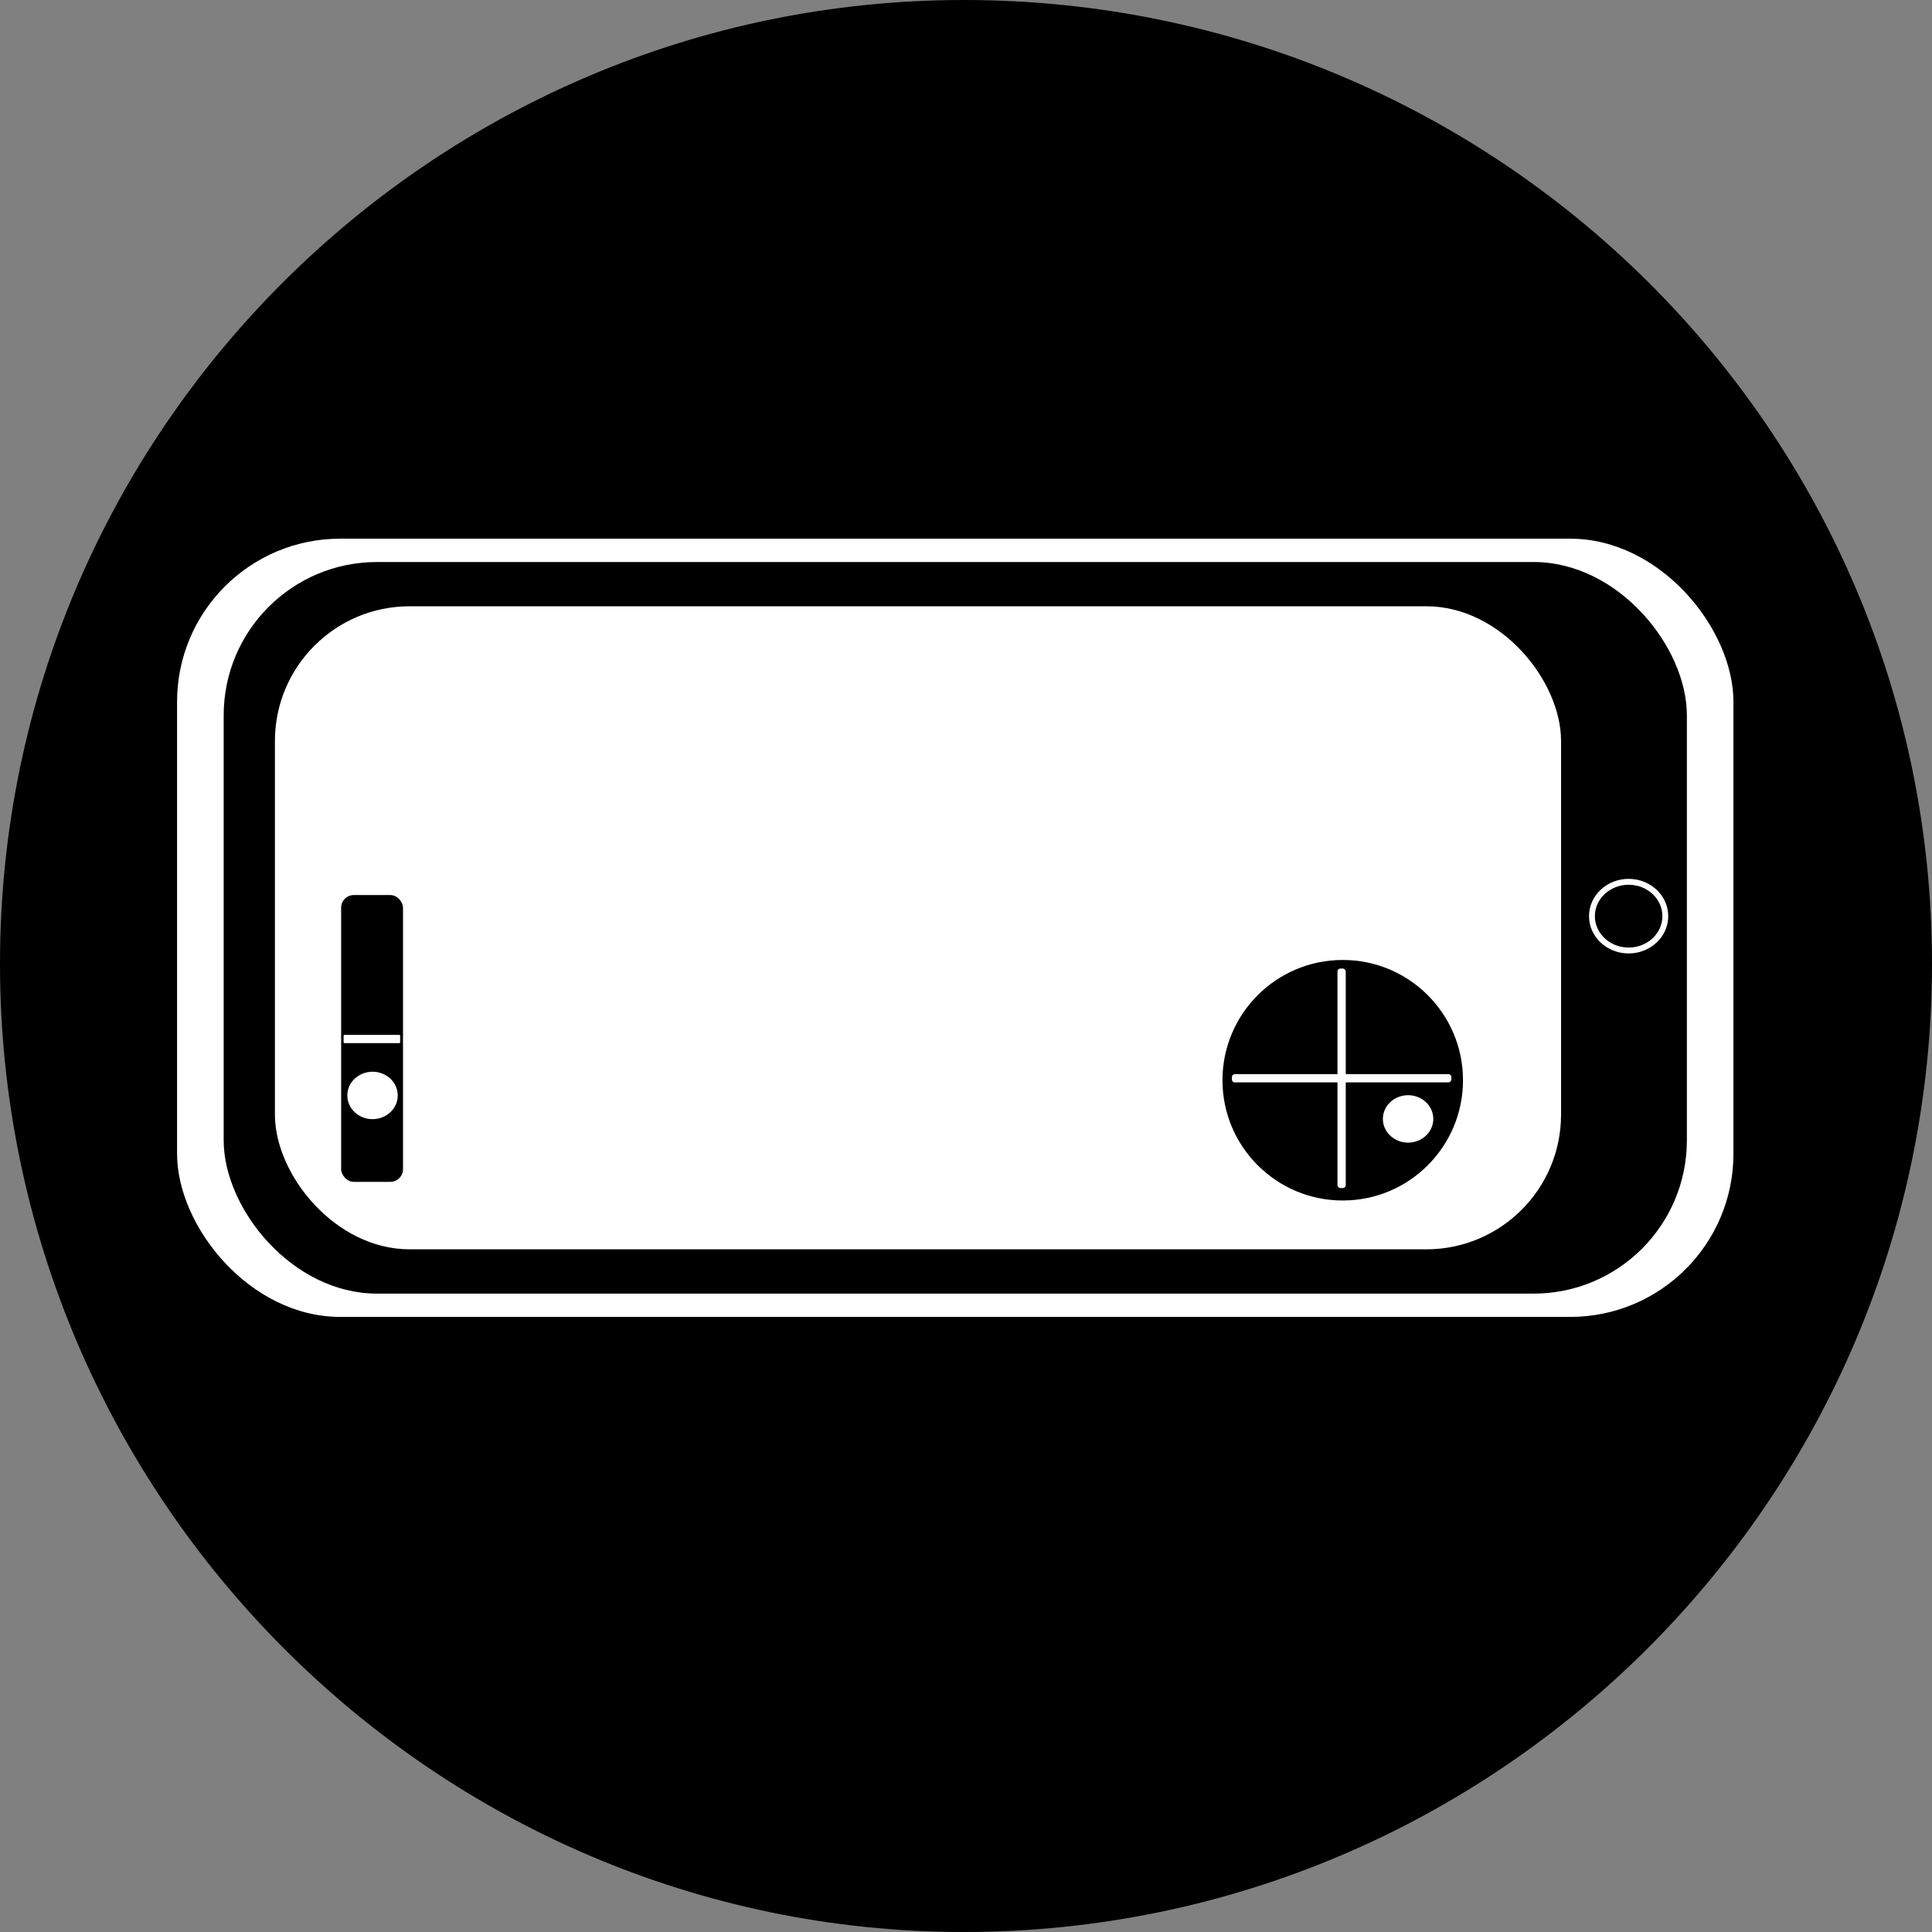 <?xml version="1.0" encoding="UTF-8" standalone="no"?>
<svg
   xmlns:dc="http://purl.org/dc/elements/1.1/"
   xmlns:cc="http://creativecommons.org/ns#"
   xmlns:rdf="http://www.w3.org/1999/02/22-rdf-syntax-ns#"
   xmlns:svg="http://www.w3.org/2000/svg"
   xmlns="http://www.w3.org/2000/svg"
   xmlns:sodipodi="http://sodipodi.sourceforge.net/DTD/sodipodi-0.dtd"
   xmlns:inkscape="http://www.inkscape.org/namespaces/inkscape"
   width="40"
   height="40"
   viewBox="0 0 40 40"
   version="1.1"
   id="svg2"
   inkscape:version="0.91 r13725"
   sodipodi:docname="control.svg">
  <rect x="0" y="0" width="40" height="40" fill="#808080" stroke="none"/>
  <sodipodi:namedview
     pagecolor="#ffffff"
     bordercolor="#666666"
     borderopacity="1"
     objecttolerance="10"
     gridtolerance="10"
     guidetolerance="10"
     inkscape:pageopacity="0"
     inkscape:pageshadow="2"
     inkscape:window-width="1444"
     inkscape:window-height="814"
     id="namedview70"
     showgrid="false"
     fit-margin-top="0"
     fit-margin-left="0"
     fit-margin-right="0"
     fit-margin-bottom="0"
     inkscape:zoom="8"
     inkscape:cx="26.707069"
     inkscape:cy="12.664206"
     inkscape:window-x="75"
     inkscape:window-y="34"
     inkscape:window-maximized="0"
     inkscape:current-layer="Page-1" />
  <!-- Generator: Sketch 40.1 (33804) - http://www.bohemiancoding.com/sketch -->
  <title
     id="title4">Slice 1</title>
  <desc
     id="desc6">Created with Sketch.</desc>
  <defs
     id="defs8" />
  <g
     id="Page-1"
     transform="translate(-99,-294)"
     style="fill:none;fill-rule:evenodd;stroke:none;stroke-width:1">
    <path
       d="M 118.955,334 C 130.002,334 139,325.002 139,313.955 139,302.909 130.002,294 118.955,294 107.998,294 99,302.909 99,313.955 99,325.002 107.998,334 118.955,334 Z"
       id="path36"
       inkscape:connector-curvature="0"
       style="fill:#000000;fill-opacity:1"
       sodipodi:nodetypes="cssscc" />
    <g
       id="g4146"
       transform="translate(5.21,-41.099)">
      <rect
         ry="3.377"
         y="346.252"
         x="97.456"
         height="16.112"
         width="32.223"
         id="rect4136"
         style="opacity:1;fill:#ffffff;fill-opacity:1;fill-rule:evenodd;stroke:none;stroke-width:12.668;stroke-linecap:round;stroke-miterlimit:4;stroke-dasharray:none;stroke-opacity:1" />
      <rect
         style="opacity:1;fill:#000000;fill-opacity:1;fill-rule:evenodd;stroke:none;stroke-width:12.668;stroke-linecap:round;stroke-miterlimit:4;stroke-dasharray:none;stroke-opacity:1"
         id="rect4138"
         width="30.294"
         height="15.147"
         x="98.421"
         y="346.735"
         ry="3.174" />
      <rect
         ry="2.79"
         y="347.651"
         x="99.482"
         height="13.314"
         width="26.628"
         id="rect4140"
         style="opacity:1;fill:#ffffff;fill-opacity:1;fill-rule:evenodd;stroke:none;stroke-width:12.668;stroke-linecap:round;stroke-miterlimit:4;stroke-dasharray:none;stroke-opacity:1" />
      <ellipse
         ry="0.772"
         rx="0.82"
         cy="354.067"
         cx="127.509"
         id="path4144"
         style="opacity:1;fill:#ffffff;fill-opacity:1;fill-rule:evenodd;stroke:none;stroke-width:12.668;stroke-linecap:round;stroke-miterlimit:4;stroke-dasharray:none;stroke-opacity:1" />
      <circle
         style="opacity:1;fill:#000000;fill-opacity:1;fill-rule:evenodd;stroke:none;stroke-width:12.668;stroke-linecap:round;stroke-miterlimit:4;stroke-dasharray:none;stroke-opacity:1"
         id="path4154"
         cx="121.59"
         cy="357.464"
         r="2.49" />
      <ellipse
         style="opacity:1;fill:#ffffff;fill-opacity:1;fill-rule:evenodd;stroke:none;stroke-width:12.668;stroke-linecap:round;stroke-miterlimit:4;stroke-dasharray:none;stroke-opacity:1"
         id="ellipse4156"
         cx="122.943"
         cy="358.265"
         rx="0.522"
         ry="0.491" />
      <rect
         style="opacity:1;fill:#ffffff;fill-opacity:1;fill-rule:evenodd;stroke:none;stroke-width:12.668;stroke-linecap:round;stroke-miterlimit:4;stroke-dasharray:none;stroke-opacity:1"
         id="rect4160"
         width="0.171"
         height="4.544"
         x="121.481"
         y="355.152"
         ry="0.059" />
      <rect
         ry="0.059"
         y="119.295"
         x="-357.509"
         height="4.544"
         width="0.171"
         id="rect4162"
         style="opacity:1;fill:#ffffff;fill-opacity:1;fill-rule:evenodd;stroke:none;stroke-width:12.668;stroke-linecap:round;stroke-miterlimit:4;stroke-dasharray:none;stroke-opacity:1"
         transform="matrix(0,-1,1,0,0,0)" />
      <rect
         style="opacity:1;fill:#000000;fill-opacity:1;fill-rule:evenodd;stroke:none;stroke-width:12.668;stroke-linecap:round;stroke-miterlimit:4;stroke-dasharray:none;stroke-opacity:1"
         id="rect4164"
         width="1.281"
         height="5.938"
         x="100.853"
         y="353.63"
         ry="0.262" />
      <rect
         transform="matrix(0,-1,1,0,0,0)"
         style="opacity:1;fill:#ffffff;fill-opacity:1;fill-rule:evenodd;stroke:none;stroke-width:12.668;stroke-linecap:round;stroke-miterlimit:4;stroke-dasharray:none;stroke-opacity:1"
         id="rect4166"
         width="0.171"
         height="1.17"
         x="-356.696"
         y="100.904"
         ry="0.015" />
      <ellipse
         ry="0.491"
         rx="0.522"
         cy="357.779"
         cx="101.503"
         id="ellipse4168"
         style="opacity:1;fill:#ffffff;fill-opacity:1;fill-rule:evenodd;stroke:none;stroke-width:12.668;stroke-linecap:round;stroke-miterlimit:4;stroke-dasharray:none;stroke-opacity:1" />
      <ellipse
         style="opacity:1;fill:#000000;fill-opacity:1;fill-rule:evenodd;stroke:none;stroke-width:12.668;stroke-linecap:round;stroke-miterlimit:4;stroke-dasharray:none;stroke-opacity:1"
         id="ellipse4170"
         cx="127.509"
         cy="354.067"
         rx="0.699"
         ry="0.65" />
    </g>
  </g>
</svg>
